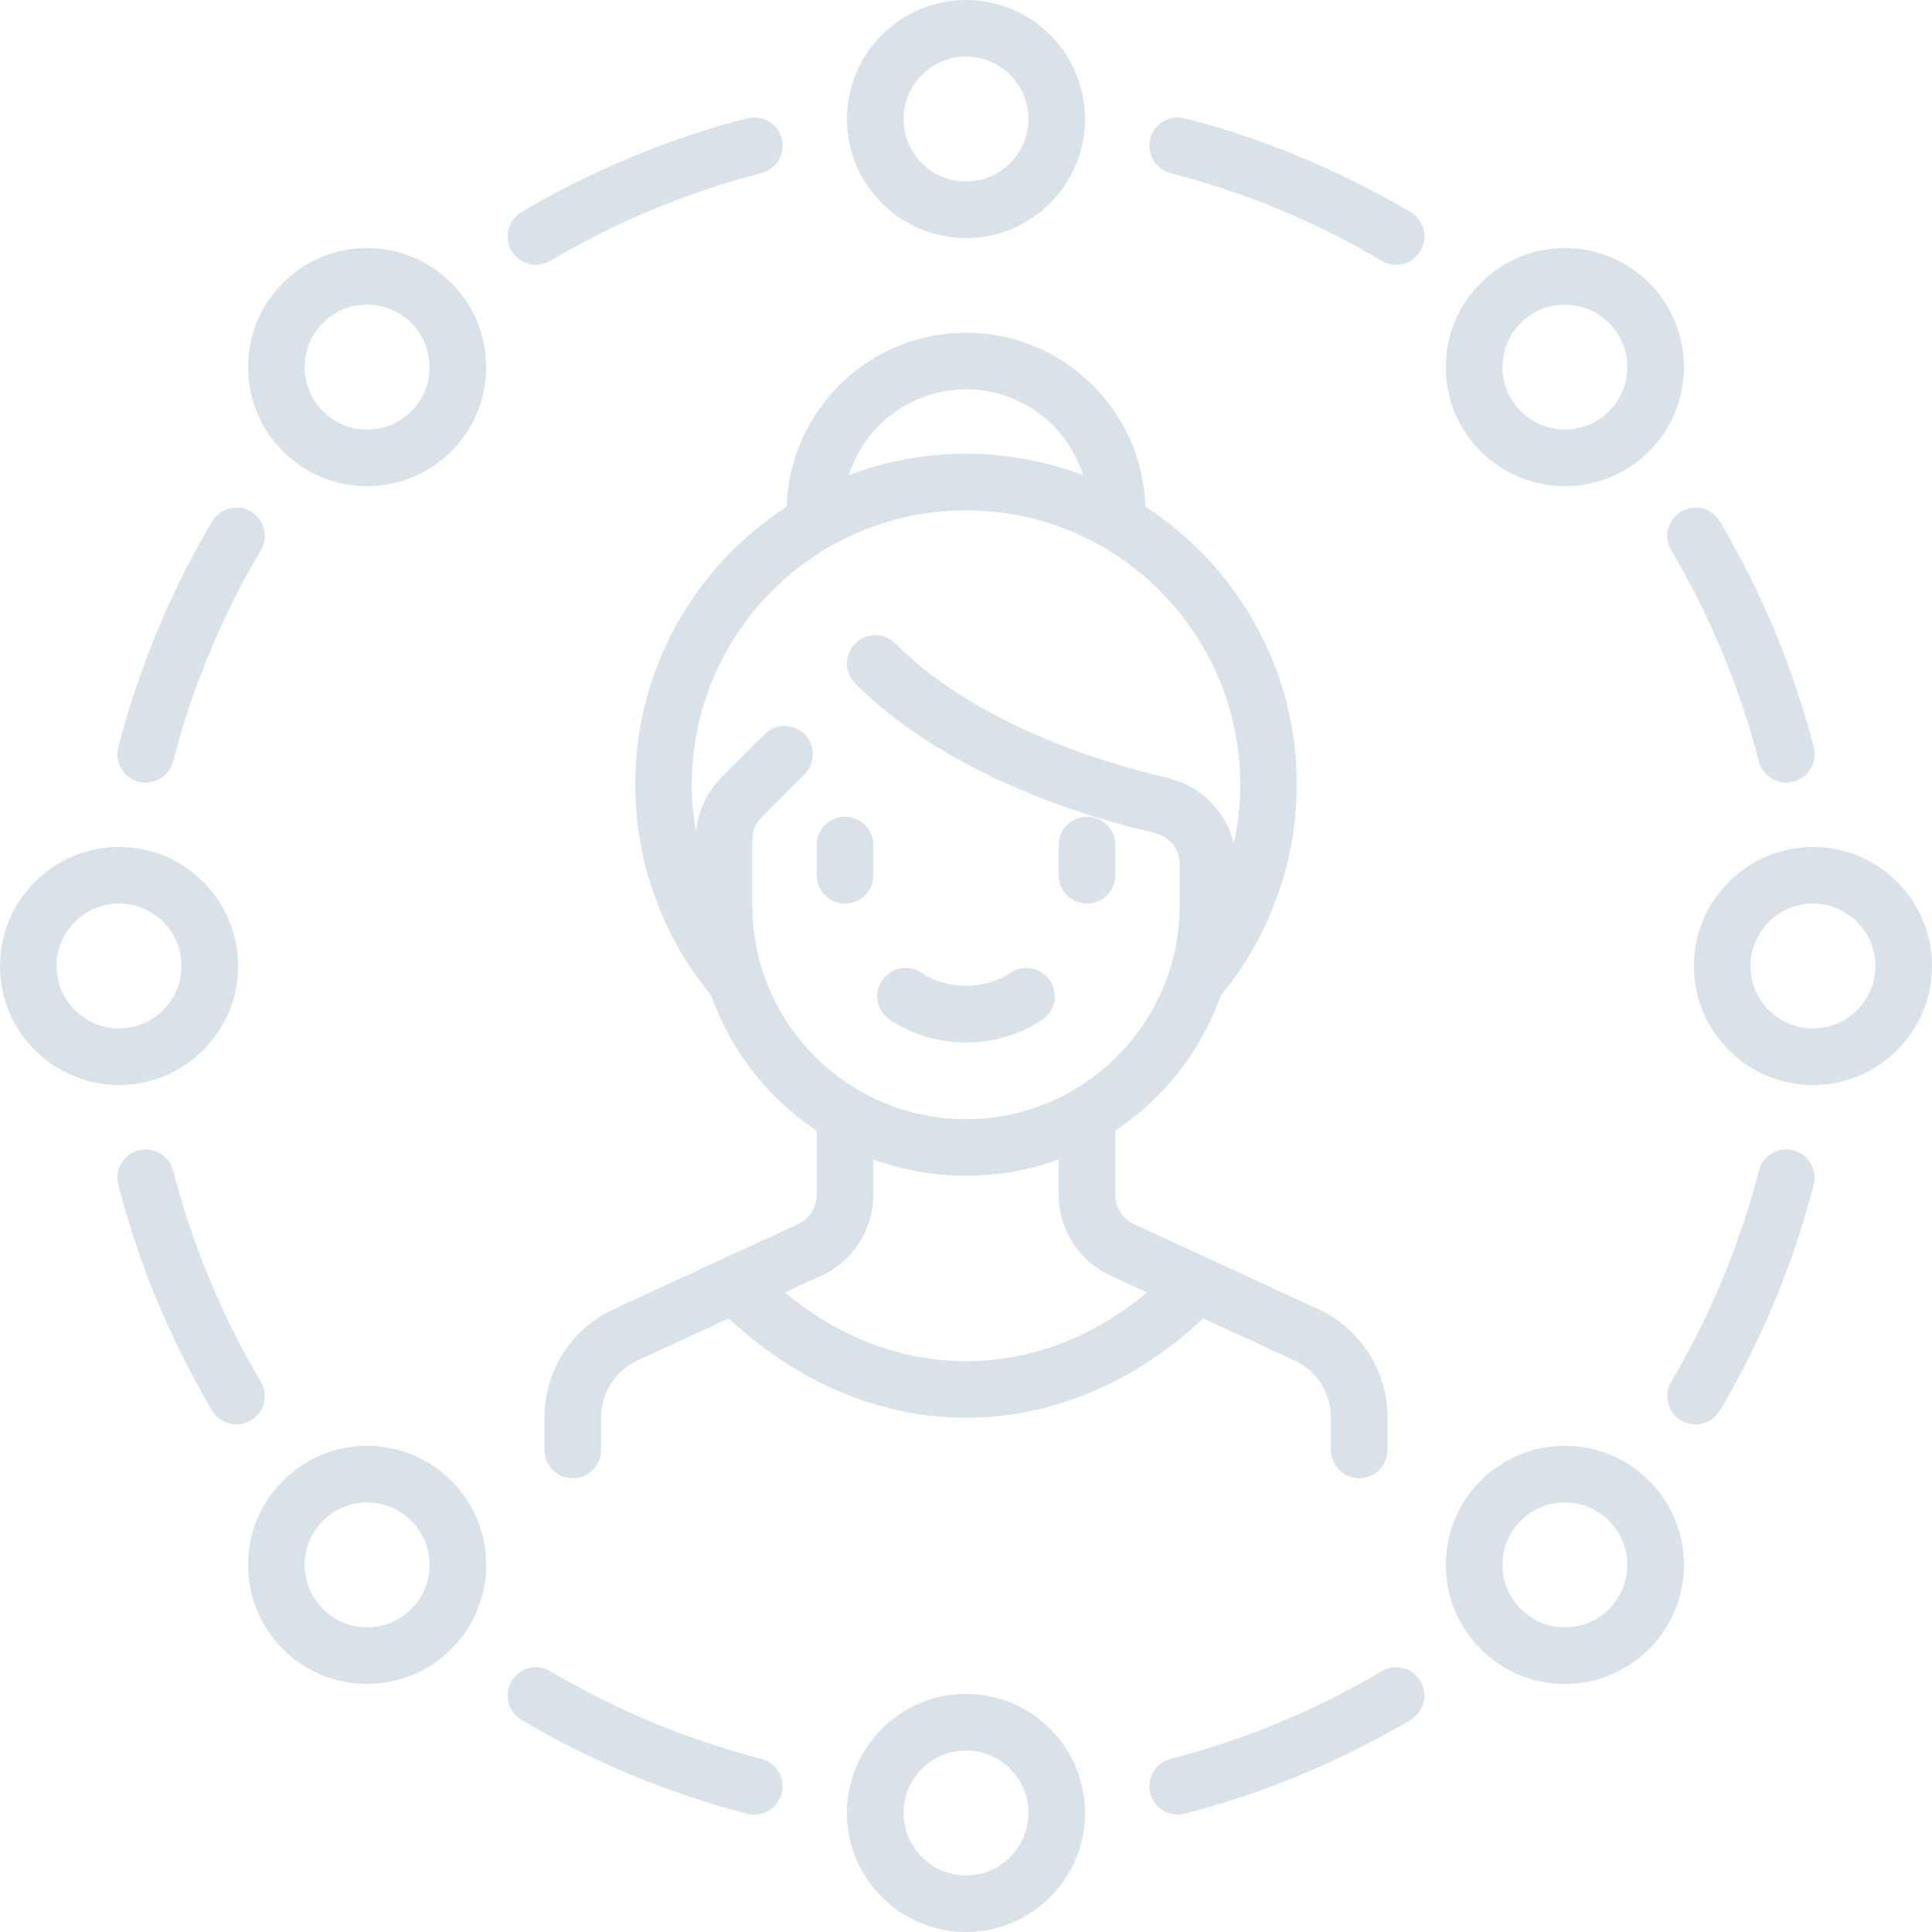 <svg height="512pt" viewBox="0 0 512 512" width="512pt" xmlns="http://www.w3.org/2000/svg"><path fill="#dae2e9" d="m216.438 223.938v8.016c0 4.141 3.355 7.5 7.5 7.5 4.141 0 7.5-3.359 7.5-7.5v-8.016c0-4.145-3.359-7.5-7.5-7.5-4.145 0-7.5 3.355-7.5 7.5zm0 0"/><path fill="#dae2e9" d="m288.062 239.453c4.145 0 7.5-3.359 7.5-7.5v-8.016c0-4.145-3.355-7.5-7.5-7.5-4.141 0-7.5 3.355-7.5 7.5v8.016c0 4.141 3.359 7.5 7.5 7.5zm0 0"/><path fill="#dae2e9" d="m235.848 270.285c5.965 3.918 12.934 5.992 20.152 5.992s14.188-2.074 20.152-5.992c3.461-2.277 4.422-6.926 2.148-10.387-2.277-3.465-6.926-4.426-10.391-2.148-3.508 2.309-7.629 3.527-11.91 3.527s-8.402-1.223-11.914-3.527c-3.461-2.277-8.109-1.312-10.387 2.148-2.273 3.461-1.312 8.109 2.148 10.387zm0 0"/><path fill="#dae2e9" d="m168.34 207.902c0 20.387 7.141 40.168 20.105 55.84 5.215 14.781 15.148 27.355 27.988 35.898v17.012c0 3.316-1.945 6.359-4.957 7.746l-48.859 22.551c-11.133 5.141-18.328 16.383-18.328 28.648v8.66c0 4.141 3.359 7.5 7.5 7.5 4.145 0 7.5-3.359 7.5-7.5v-8.66c0-6.434 3.773-12.332 9.613-15.027l24.234-11.184c18.078 17.016 40.27 26.34 62.867 26.34h.277c22.5-.078 44.578-9.402 62.582-26.34l24.23 11.184c5.84 2.695 9.613 8.594 9.613 15.027v8.66c0 4.145 3.359 7.5 7.5 7.5 4.145 0 7.5-3.355 7.5-7.5v-8.66c0-12.262-7.191-23.508-18.328-28.645l-48.859-22.551c-3.012-1.391-4.957-4.434-4.957-7.75v-17.012c12.836-8.539 22.762-21.098 27.984-35.871.027-.035.062-.066.094-.102 12.91-15.645 20.02-35.445 20.02-55.766 0-30.824-15.996-57.98-40.121-73.613-.777-25.559-21.801-46.109-47.543-46.109-25.738 0-46.762 20.551-47.543 46.109-24.121 15.633-40.113 42.789-40.113 73.613zm125.895 130.117 9.75 4.5c-14.32 11.875-30.66 18.148-47.754 18.207-.082 0-.156 0-.238 0-17.16 0-33.59-6.27-47.984-18.203l9.758-4.504c8.305-3.832 13.668-12.219 13.668-21.367v-9.398c7.668 2.809 15.941 4.34 24.566 4.34s16.898-1.531 24.562-4.34v9.398c0 9.148 5.367 17.535 13.672 21.367zm34.426-130.117c0 5.277-.578 10.512-1.703 15.613-2.047-8.496-8.699-15.297-17.574-17.371-17.797-4.16-50.836-14.32-72.125-35.609-2.93-2.93-7.68-2.93-10.609 0-2.926 2.93-2.926 7.68 0 10.605 23.926 23.926 59.965 35.086 79.32 39.609 3.922.914 6.66 4.336 6.66 8.32v10.895c0 31.227-25.402 56.629-56.629 56.629-31.223 0-56.629-25.402-56.629-56.629v-17.406c0-2.277.891-4.418 2.5-6.031l11.336-11.336c2.93-2.93 2.93-7.68 0-10.605-2.93-2.93-7.68-2.93-10.605 0l-11.336 11.336c-3.977 3.977-6.352 9.129-6.805 14.672-.742-4.168-1.121-8.414-1.121-12.691 0-40.066 32.598-72.66 72.66-72.66 40.066 0 72.66 32.594 72.66 72.66zm-72.66-104.727c14.543 0 26.887 9.578 31.062 22.758-9.66-3.672-20.129-5.691-31.062-5.691s-21.402 2.02-31.062 5.691c4.176-13.18 16.52-22.758 31.062-22.758zm0 0"/><path fill="#dae2e9" d="m256 63.098c17.395 0 31.547-14.152 31.547-31.547 0-17.398-14.152-31.551-31.547-31.551s-31.547 14.152-31.547 31.547c0 17.398 14.152 31.551 31.547 31.551zm0-48.098c9.125 0 16.547 7.422 16.547 16.547s-7.422 16.551-16.547 16.551-16.547-7.422-16.547-16.547 7.422-16.551 16.547-16.551zm0 0"/><path fill="#dae2e9" d="m256 448.902c-17.395 0-31.547 14.152-31.547 31.547 0 17.398 14.152 31.551 31.547 31.551s31.547-14.152 31.547-31.547c0-17.398-14.152-31.551-31.547-31.551zm0 48.098c-9.125 0-16.547-7.422-16.547-16.547s7.422-16.551 16.547-16.551 16.547 7.426 16.547 16.551-7.422 16.547-16.547 16.547zm0 0"/><path fill="#dae2e9" d="m480.453 224.453c-17.398 0-31.551 14.152-31.551 31.547s14.152 31.547 31.551 31.547c17.395 0 31.547-14.152 31.547-31.547s-14.152-31.547-31.547-31.547zm0 48.094c-9.125 0-16.551-7.422-16.551-16.547s7.426-16.547 16.551-16.547 16.547 7.422 16.547 16.547-7.422 16.547-16.547 16.547zm0 0"/><path fill="#dae2e9" d="m63.098 256c0-17.395-14.152-31.547-31.547-31.547-17.398 0-31.551 14.152-31.551 31.547s14.152 31.547 31.547 31.547c17.398 0 31.551-14.152 31.551-31.547zm-48.098 0c0-9.125 7.422-16.547 16.547-16.547s16.551 7.422 16.551 16.547-7.422 16.547-16.547 16.547-16.551-7.422-16.551-16.547zm0 0"/><path fill="#dae2e9" d="m414.711 128.836c8.426 0 16.348-3.281 22.309-9.238 5.957-5.961 9.238-13.883 9.238-22.309 0-8.43-3.281-16.352-9.238-22.309-5.957-5.961-13.883-9.242-22.309-9.242-8.426 0-16.352 3.281-22.309 9.242-5.957 5.957-9.242 13.879-9.242 22.309 0 8.426 3.285 16.348 9.242 22.309 5.961 5.957 13.883 9.238 22.309 9.238zm-11.699-43.25c3.125-3.125 7.277-4.848 11.699-4.848 4.422 0 8.578 1.723 11.703 4.848 3.125 3.129 4.848 7.281 4.848 11.703 0 4.418-1.723 8.574-4.848 11.699-3.129 3.129-7.281 4.848-11.703 4.848-4.418 0-8.574-1.723-11.699-4.848-3.129-3.125-4.848-7.277-4.848-11.699 0-4.422 1.719-8.574 4.848-11.703zm0 0"/><path fill="#dae2e9" d="m97.289 383.164c-8.426 0-16.348 3.281-22.309 9.238-5.957 5.961-9.238 13.883-9.238 22.309 0 8.43 3.281 16.352 9.238 22.309 5.957 5.961 13.883 9.242 22.309 9.242 8.426 0 16.352-3.281 22.309-9.242 5.957-5.957 9.242-13.879 9.242-22.309 0-8.426-3.285-16.348-9.242-22.309-5.961-5.957-13.883-9.238-22.309-9.238zm11.699 43.25c-3.125 3.125-7.277 4.848-11.699 4.848-4.422 0-8.578-1.723-11.703-4.848-3.125-3.129-4.848-7.281-4.848-11.703 0-4.418 1.723-8.574 4.848-11.699 3.129-3.129 7.281-4.848 11.703-4.848 4.418 0 8.574 1.723 11.699 4.848 3.129 3.125 4.848 7.277 4.848 11.699 0 4.422-1.719 8.574-4.848 11.703zm0 0"/><path fill="#dae2e9" d="m414.711 383.164c-8.426 0-16.352 3.281-22.309 9.238-5.957 5.961-9.242 13.883-9.242 22.309 0 8.43 3.285 16.352 9.242 22.309 5.957 5.961 13.883 9.242 22.309 9.242 8.426 0 16.348-3.281 22.309-9.242 5.957-5.957 9.238-13.879 9.238-22.309 0-8.426-3.281-16.348-9.238-22.309-5.957-5.957-13.883-9.238-22.309-9.238zm11.703 43.25c-3.125 3.125-7.281 4.848-11.703 4.848-4.418 0-8.574-1.723-11.699-4.848-3.129-3.129-4.848-7.281-4.848-11.703 0-4.418 1.723-8.574 4.848-11.699 3.125-3.129 7.277-4.848 11.699-4.848 4.422 0 8.578 1.723 11.703 4.848s4.848 7.277 4.848 11.699c-.004 4.422-1.723 8.574-4.848 11.703zm0 0"/><path fill="#dae2e9" d="m97.289 65.742c-8.426 0-16.348 3.281-22.309 9.238-5.957 5.957-9.238 13.883-9.238 22.309 0 8.426 3.281 16.352 9.238 22.309 5.957 5.957 13.883 9.242 22.309 9.242 8.426 0 16.352-3.285 22.309-9.242 5.957-5.957 9.242-13.883 9.242-22.309 0-8.426-3.285-16.348-9.242-22.309-5.961-5.957-13.883-9.238-22.309-9.238zm11.699 43.246c-3.125 3.125-7.277 4.848-11.699 4.848-4.422 0-8.578-1.723-11.703-4.848s-4.848-7.277-4.848-11.699c0-4.422 1.723-8.578 4.848-11.703 3.129-3.125 7.281-4.848 11.703-4.848 4.418 0 8.574 1.723 11.699 4.848 3.129 3.129 4.848 7.281 4.848 11.703 0 4.422-1.719 8.574-4.848 11.699zm0 0"/><path fill="#dae2e9" d="m69.117 366.168c-10.395-17.594-18.211-36.406-23.234-55.926-1.031-4.012-5.121-6.426-9.133-5.395-4.012 1.035-6.426 5.121-5.395 9.133 5.375 20.883 13.734 41.008 24.848 59.816 1.398 2.367 3.898 3.688 6.465 3.688 1.297 0 2.609-.336 3.809-1.047 3.566-2.105 4.75-6.703 2.641-10.27zm0 0"/><path fill="#dae2e9" d="m36.75 207.148c.629.164 1.258.242 1.875.242 3.34 0 6.387-2.25 7.258-5.633 5.023-19.52 12.84-38.332 23.234-55.926 2.109-3.566.926-8.164-2.641-10.273-3.566-2.105-8.164-.922-10.273 2.645-11.109 18.805-19.473 38.93-24.848 59.816-1.031 4.008 1.383 8.098 5.395 9.129zm0 0"/><path fill="#dae2e9" d="m373.797 56.203c-18.805-11.109-38.93-19.473-59.816-24.848-4.008-1.031-8.098 1.383-9.133 5.395-1.031 4.012 1.383 8.102 5.395 9.133 19.52 5.023 38.332 12.844 55.926 23.234 1.195.711 2.512 1.047 3.809 1.047 2.562 0 5.062-1.316 6.465-3.688 2.105-3.566.922-8.164-2.645-10.273zm0 0"/><path fill="#dae2e9" d="m201.758 466.117c-19.52-5.023-38.332-12.84-55.926-23.234-3.566-2.105-8.164-.926-10.273 2.641-2.105 3.566-.922 8.164 2.645 10.273 18.805 11.109 38.93 19.473 59.816 24.848.625.16 1.254.238 1.875.238 3.34 0 6.387-2.25 7.258-5.633 1.031-4.012-1.383-8.102-5.395-9.133zm0 0"/><path fill="#dae2e9" d="m366.168 442.883c-17.594 10.395-36.406 18.211-55.926 23.234-4.012 1.031-6.426 5.121-5.395 9.133.871 3.383 3.918 5.633 7.258 5.633.621 0 1.25-.078 1.875-.238 20.887-5.375 41.012-13.738 59.816-24.848 3.566-2.109 4.75-6.707 2.645-10.273-2.105-3.566-6.707-4.75-10.273-2.641zm0 0"/><path fill="#dae2e9" d="m442.883 145.832c10.395 17.594 18.211 36.406 23.234 55.926.871 3.383 3.918 5.633 7.258 5.633.617 0 1.246-.078 1.875-.242 4.012-1.031 6.426-5.121 5.395-9.133-5.375-20.883-13.734-41.008-24.848-59.816-2.105-3.562-6.703-4.75-10.273-2.641-3.566 2.109-4.75 6.707-2.641 10.273zm0 0"/><path fill="#dae2e9" d="m475.25 304.852c-4.008-1.035-8.102 1.379-9.133 5.391-5.023 19.52-12.84 38.332-23.234 55.926-2.109 3.566-.926 8.168 2.641 10.273 1.199.707 2.512 1.043 3.809 1.043 2.566 0 5.066-1.316 6.465-3.684 11.109-18.809 19.473-38.934 24.848-59.816 1.031-4.012-1.383-8.102-5.395-9.133zm0 0"/><path fill="#dae2e9" d="m142.023 70.16c1.297 0 2.609-.336 3.809-1.043 17.594-10.395 36.406-18.211 55.926-23.234 4.012-1.031 6.426-5.121 5.395-9.133-1.035-4.012-5.121-6.426-9.133-5.395-20.887 5.375-41.012 13.734-59.816 24.848-3.566 2.105-4.75 6.707-2.645 10.273 1.402 2.367 3.898 3.684 6.465 3.684zm0 0"/></svg>